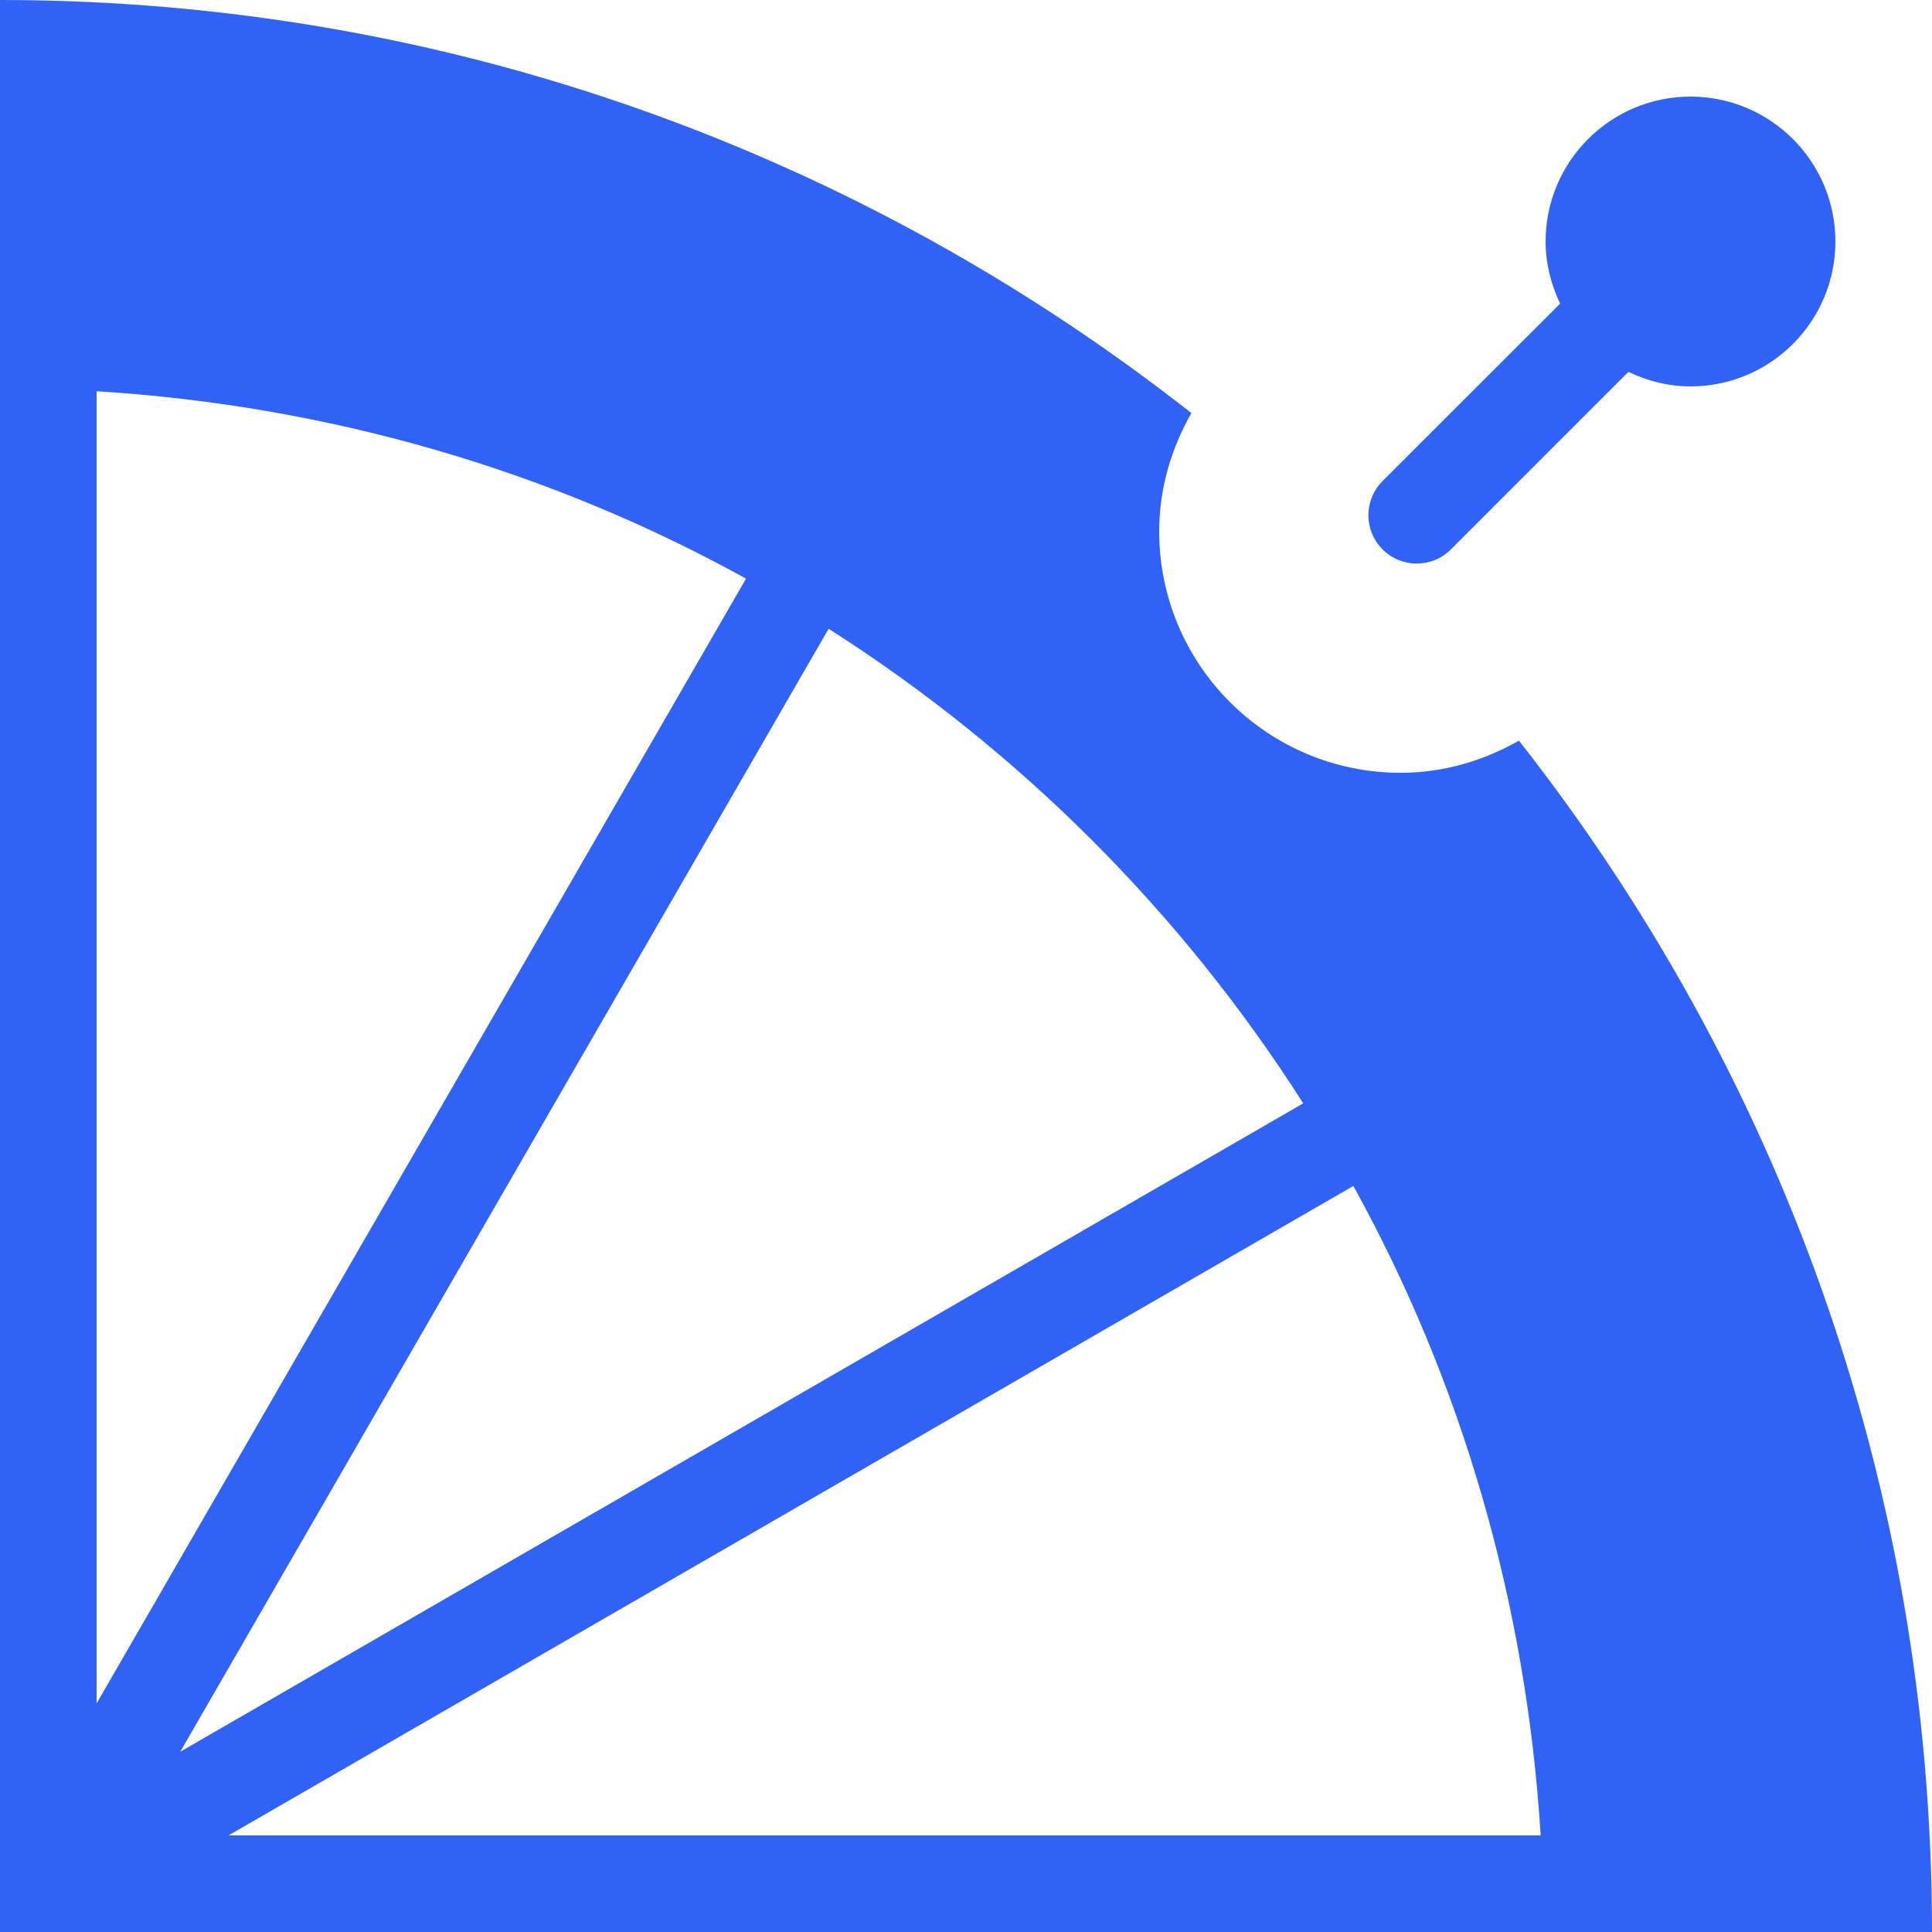 <svg 
 xmlns="http://www.w3.org/2000/svg"
 xmlns:xlink="http://www.w3.org/1999/xlink"
 width="20px" height="20px">
<path fill-rule="evenodd"  fill="rgb(48, 99, 245)"
 d="M17.500,4.000 C17.269,4.000 17.053,3.943 16.857,3.850 L15.020,5.687 C14.824,5.883 14.508,5.883 14.312,5.687 C14.117,5.492 14.117,5.176 14.312,4.980 L16.150,3.143 C16.057,2.947 16.000,2.731 16.000,2.500 C16.000,1.672 16.672,1.000 17.500,1.000 C18.328,1.000 19.000,1.672 19.000,2.500 C19.000,3.328 18.328,4.000 17.500,4.000 ZM14.500,8.000 C14.947,8.000 15.361,7.873 15.724,7.667 C18.394,11.067 20.000,15.342 20.000,20.000 L17.000,20.000 L16.000,20.000 L1.000,20.000 L-0.000,20.000 L-0.000,19.000 L-0.000,4.000 L-0.000,-0.000 C4.658,-0.000 8.933,1.606 12.333,4.276 C12.127,4.639 12.000,5.053 12.000,5.500 C12.000,6.881 13.119,8.000 14.500,8.000 ZM15.949,19.000 C15.799,16.574 15.123,14.291 14.010,12.277 L2.366,19.000 L15.949,19.000 ZM1.000,4.050 L1.000,17.634 L7.723,5.990 C5.708,4.877 3.426,4.201 1.000,4.050 ZM8.578,6.509 L1.866,18.134 L13.491,11.422 C12.232,9.446 10.554,7.768 8.578,6.509 Z"/>
</svg>